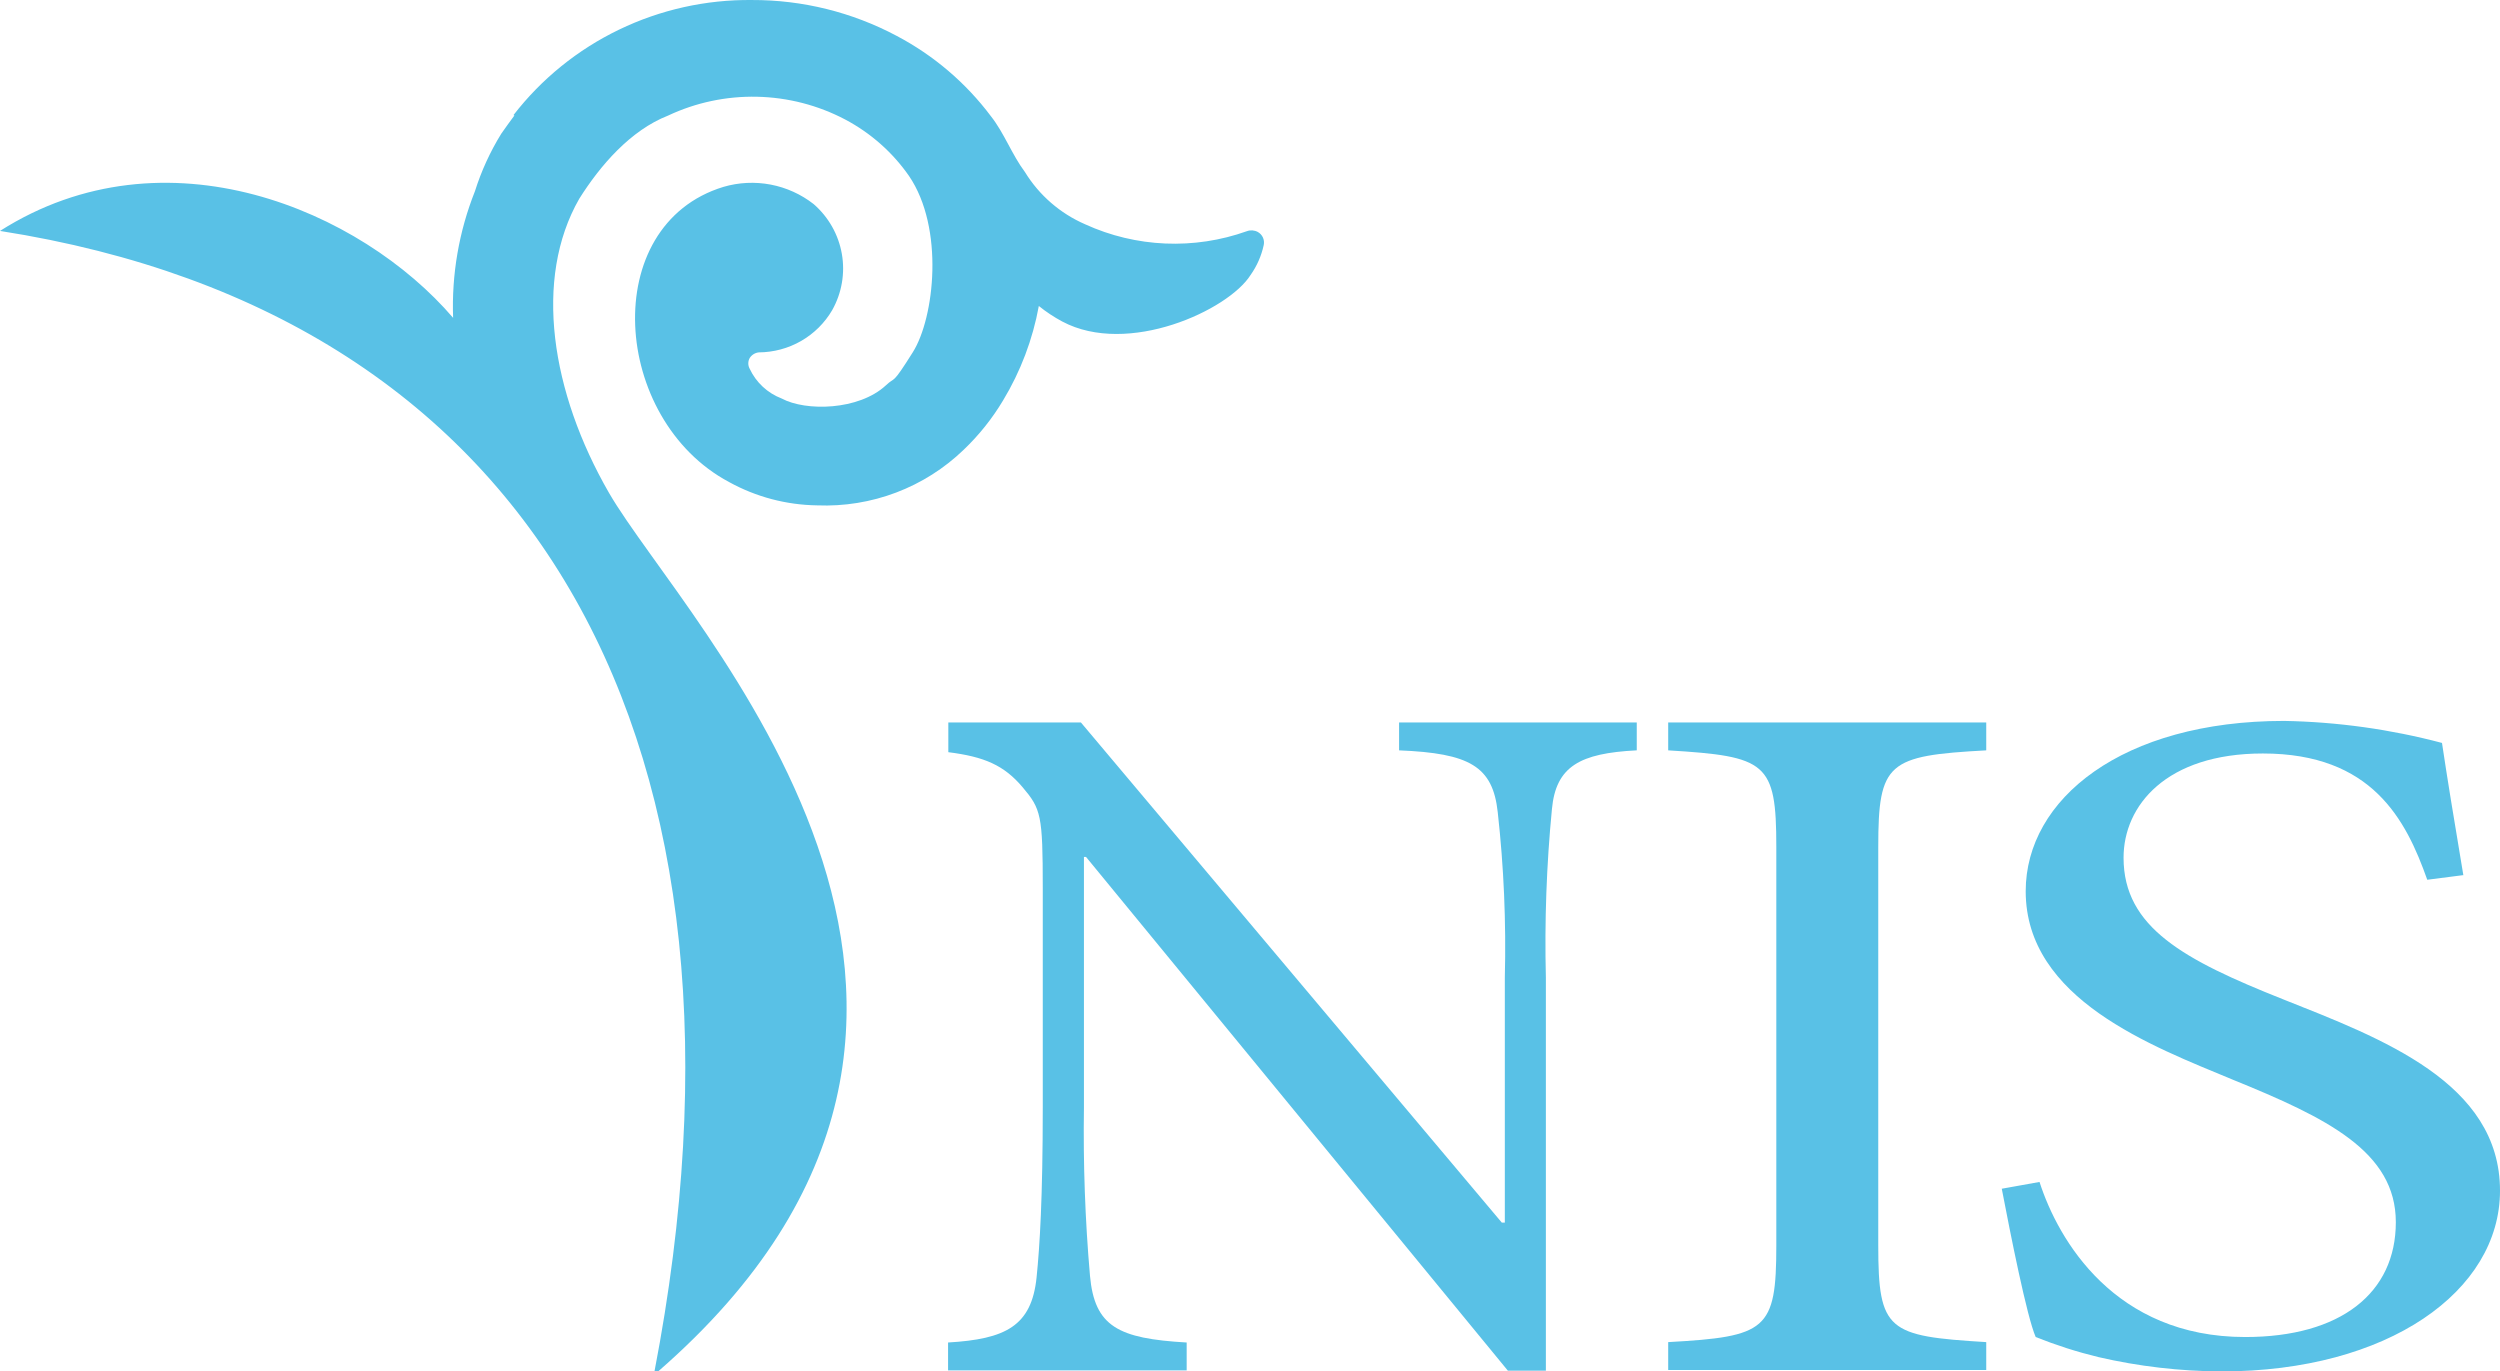 <svg width="175" height="96" viewBox="0 0 175 96" fill="none" xmlns="http://www.w3.org/2000/svg">
<path d="M36.009 8.083C35.696 8.494 35.401 8.922 35.088 9.36C34.31 10.621 33.691 11.972 33.247 13.383C32.127 16.203 31.606 19.221 31.718 22.249C25.273 14.724 11.592 8.804 0 16.165C37.869 22.094 54.221 52.306 45.815 95.99H46.081C75.102 70.714 47.923 43.658 42.629 34.5C38.569 27.458 37.335 19.522 40.548 13.912C42.012 11.586 44.13 9.123 46.763 8.092C48.708 7.177 50.843 6.724 52.996 6.772C55.15 6.819 57.262 7.365 59.165 8.366C60.95 9.311 62.481 10.665 63.63 12.316C66.116 15.964 65.416 22.24 63.897 24.657C62.378 27.075 62.719 26.299 62.001 26.984C60.113 28.726 56.412 28.808 54.718 27.896C53.728 27.517 52.925 26.771 52.48 25.816C52.415 25.7 52.381 25.57 52.381 25.437C52.381 25.305 52.415 25.175 52.48 25.059C52.549 24.952 52.641 24.861 52.749 24.793C52.857 24.725 52.979 24.682 53.106 24.667C54.15 24.662 55.175 24.387 56.078 23.869C56.98 23.35 57.731 22.606 58.253 21.711C58.927 20.513 59.166 19.122 58.929 17.771C58.693 16.42 57.996 15.19 56.955 14.286C56.077 13.599 55.044 13.131 53.945 12.921C52.846 12.712 51.712 12.767 50.639 13.082C41.865 15.764 42.813 29.364 51.035 33.743C52.923 34.785 55.043 35.346 57.204 35.376C59.089 35.452 60.969 35.146 62.731 34.478C64.493 33.81 66.099 32.793 67.451 31.49C68.525 30.466 69.454 29.303 70.213 28.033C71.444 25.996 72.292 23.755 72.718 21.419C73.228 21.832 73.777 22.195 74.356 22.505C78.96 24.959 85.994 21.711 87.541 19.248C87.987 18.617 88.3 17.904 88.462 17.15C88.499 16.974 88.479 16.791 88.405 16.627C88.33 16.463 88.205 16.327 88.047 16.238C87.931 16.175 87.803 16.138 87.671 16.128C87.539 16.119 87.407 16.137 87.283 16.183C83.591 17.502 79.523 17.328 75.959 15.7C74.212 14.94 72.743 13.666 71.751 12.051C70.83 10.82 70.296 9.315 69.366 8.138C67.614 5.8 65.359 3.877 62.765 2.51C59.651 0.853 56.171 -0.009 52.637 0.001C49.414 -0.033 46.228 0.678 43.331 2.076C40.433 3.474 37.904 5.521 35.944 8.056" fill="#59C1E6"/>
<path d="M172.431 61.246C171.722 57.022 171.29 54.35 170.94 52.005C167.334 51.05 163.623 50.532 159.891 50.464C148.557 50.464 141.799 55.937 141.799 62.386C141.799 69.948 150.666 73.232 156.291 75.576C162.883 78.258 167.708 80.602 167.708 85.555C167.708 90.509 163.85 93.592 157.166 93.592C148.032 93.592 144.083 86.823 142.766 82.737L140.124 83.211C140.74 86.422 141.882 92.187 142.499 93.592C143.927 94.164 145.395 94.634 146.891 94.997C149.713 95.65 152.601 95.986 155.499 96C167.183 96 175 90.372 175 83.348C175 75.777 166.714 72.694 159.808 69.948C152.903 67.202 148.649 64.931 148.649 60.042C148.649 56.393 151.632 52.744 158.4 52.744C166.041 52.744 168.417 57.369 169.908 61.583L172.459 61.255L172.431 61.246Z" fill="#59C1E6"/>
<path d="M114.573 52.525V50.573L97.936 50.573V52.525C102.871 52.726 104.491 53.638 104.841 56.849C105.269 60.692 105.435 64.559 105.338 68.425V85.583H105.127L75.664 50.573H66.383V52.653C68.906 52.972 70.278 53.565 71.576 55.098C72.874 56.63 72.994 57.05 72.994 62.149V77.492C72.994 83.877 72.782 87.252 72.561 89.414C72.211 92.835 70.379 93.738 66.365 93.975V95.927H83.067V93.975C78.279 93.701 76.621 92.862 76.299 89.305C75.958 85.386 75.817 81.452 75.876 77.519V59.987H76.023L105.55 95.945H108.211V68.425C108.114 64.491 108.255 60.556 108.635 56.639C108.911 53.638 110.605 52.726 114.555 52.525H114.573Z" fill="#59C1E6"/>
<path d="M139.037 95.9V93.948C132.15 93.528 131.478 93.181 131.478 87.179V59.285C131.478 53.355 132.15 52.899 139.037 52.525V50.573H116.774V52.525C123.661 52.945 124.342 53.355 124.342 59.285V87.179C124.342 93.109 123.661 93.565 116.774 93.948V95.9L139.037 95.9Z" fill="#59C1E6"/>
</svg>

